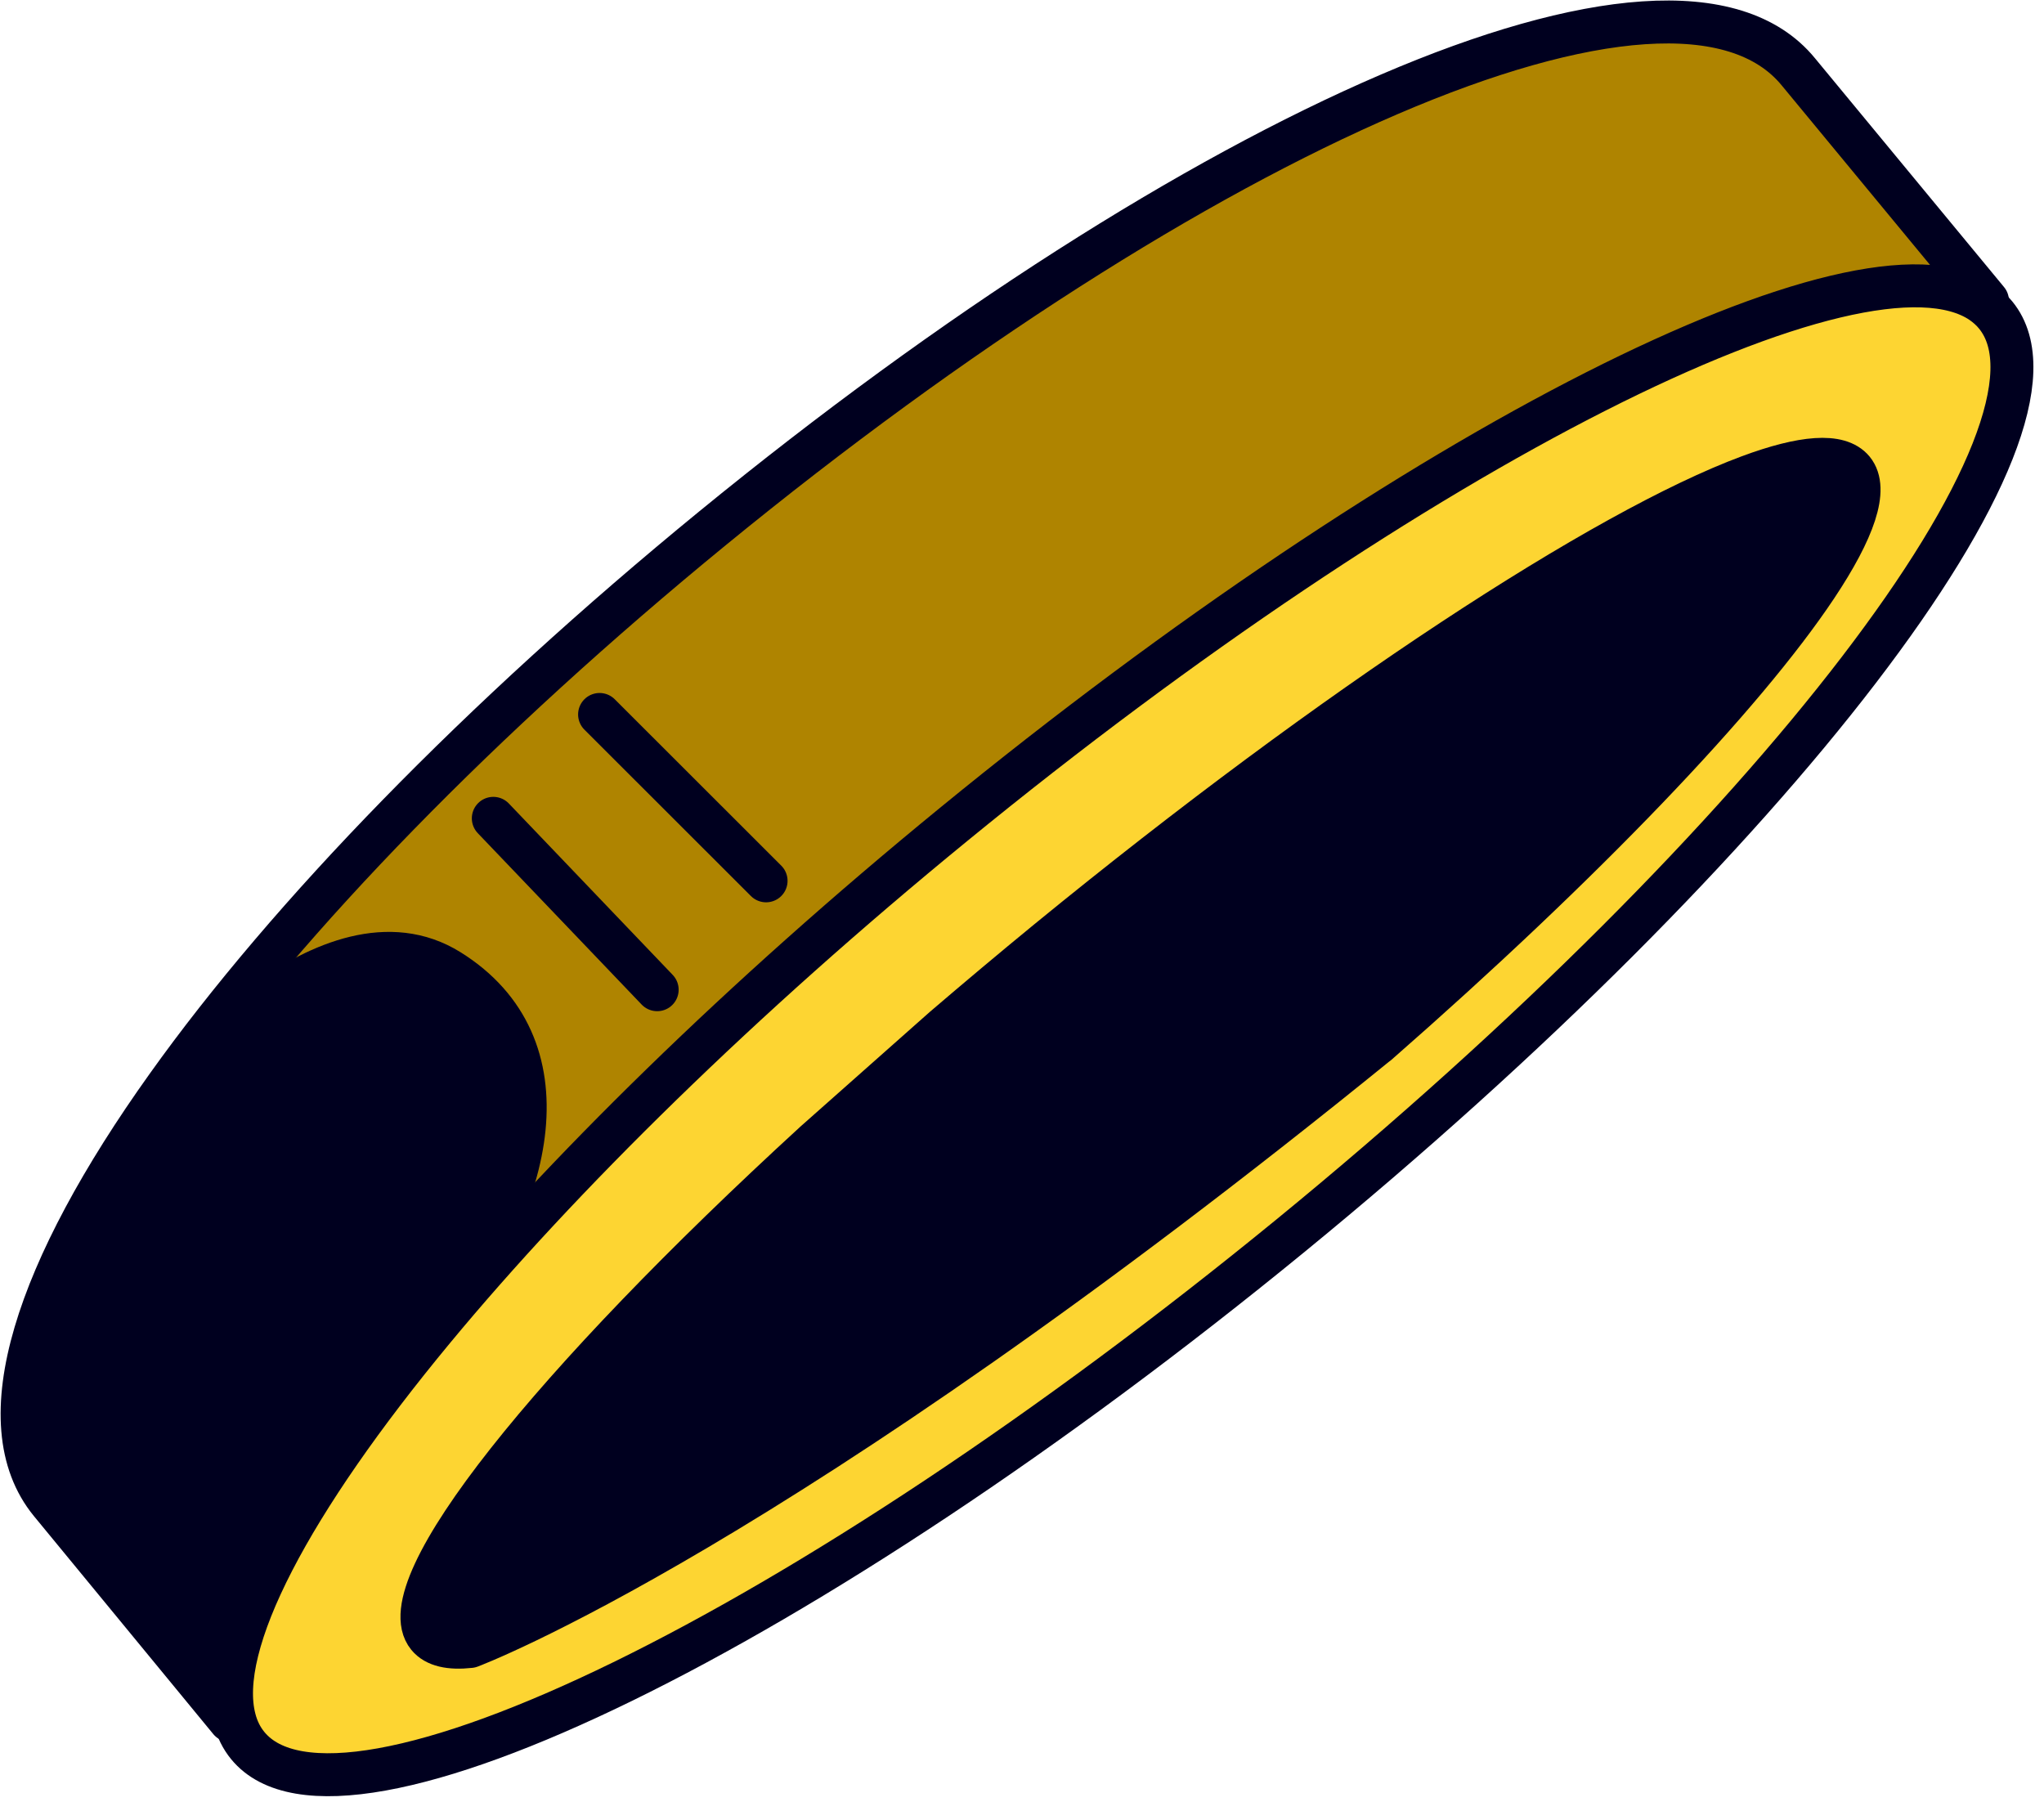 <svg width="93" height="82" viewBox="0 0 93 82" fill="none" xmlns="http://www.w3.org/2000/svg">
<path d="M90.803 14.336C95.031 19.506 80.662 38.267 58.695 56.239C36.734 74.211 15.499 84.59 11.271 79.42C10.993 79.08 10.794 78.683 10.675 78.223C9.773 74.812 13.234 68.32 19.732 60.472C25.52 53.486 33.715 45.423 43.379 37.518C64.387 20.329 84.725 10.08 90.156 13.746C90.4 13.916 90.621 14.109 90.803 14.336ZM82.643 26.679C84.362 24.097 85.003 22.241 84.311 21.396C83.681 20.63 82.03 20.771 79.595 21.674C73.024 24.114 60.766 32.104 47.697 42.795C46.069 44.129 44.491 45.457 42.959 46.768L37.074 51.983C25.089 62.969 17.649 72.225 19.471 74.449C19.817 74.869 20.464 75.017 21.389 74.915C21.389 74.915 35.236 69.751 62.656 47.488C72.065 39.254 79.334 31.639 82.637 26.679H82.643Z" fill="#FDD532"/>
<path d="M81.82 3.27L90.343 13.587L90.15 13.746C84.72 10.08 64.381 20.328 43.373 37.517C33.709 45.428 25.515 53.486 19.726 60.472L19.63 60.392C24.363 54.496 25.849 47.539 20.43 44.157C14.994 40.763 7.758 49.542 7.758 49.542L7.594 49.423C13.132 41.666 21.837 32.688 32.41 24.034C54.371 6.062 76.094 -3.721 81.814 3.27H81.82Z" fill="#AF8400"/>
<path d="M84.311 21.395C85.003 22.241 84.362 24.096 82.642 26.678C79.34 31.632 72.07 39.254 62.661 47.488C35.241 69.75 21.395 74.914 21.395 74.914C20.47 75.016 19.823 74.868 19.477 74.448C17.655 72.218 25.095 62.963 37.08 51.982L42.964 46.767C44.497 45.45 46.074 44.122 47.703 42.794C60.766 32.103 73.029 24.113 79.601 21.673C82.035 20.771 83.692 20.629 84.317 21.395H84.311Z" fill="#00001F"/>
<path d="M20.436 44.157C25.855 47.539 24.368 54.496 19.636 60.392L19.732 60.472C13.24 68.32 9.773 74.812 10.675 78.223L10.454 78.279L2.288 68.354C-0.674 64.734 1.63 57.782 7.599 49.423L7.764 49.542C7.764 49.542 14.999 40.763 20.436 44.157Z" fill="#00001F"/>
<path d="M90.428 13.683L90.349 13.587L81.825 3.27C76.105 -3.721 54.382 6.062 32.421 24.034C21.849 32.688 13.143 41.66 7.605 49.423C1.635 57.782 -0.669 64.728 2.293 68.354L10.459 78.279" stroke="#00001F" stroke-width="1.954" stroke-linecap="round" stroke-linejoin="round"/>
<path d="M90.156 13.746C90.4 13.916 90.621 14.109 90.803 14.336C95.031 19.506 80.662 38.267 58.695 56.239C36.733 74.211 15.498 84.59 11.271 79.42C10.993 79.08 10.794 78.683 10.675 78.223C9.773 74.812 13.234 68.32 19.732 60.472C25.52 53.486 33.714 45.423 43.379 37.518C64.387 20.329 84.725 10.08 90.156 13.746Z" stroke="#00001F" stroke-width="1.954" stroke-linecap="round" stroke-linejoin="round"/>
<path d="M62.662 47.488C72.071 39.254 79.34 31.638 82.643 26.678C84.362 24.096 85.004 22.241 84.311 21.395C83.681 20.629 82.03 20.771 79.596 21.673C73.024 24.113 60.767 32.103 47.698 42.794C46.069 44.128 44.491 45.456 42.959 46.767L37.075 51.982C25.089 62.968 17.65 72.224 19.471 74.448C19.817 74.868 20.464 75.016 21.389 74.914C21.389 74.914 35.236 69.75 62.656 47.488H62.662Z" stroke="#00001F" stroke-width="1.954" stroke-linecap="round" stroke-linejoin="round"/>
<path d="M7.77 49.542C7.77 49.542 15.005 40.763 20.442 44.157C25.861 47.539 24.374 54.496 19.641 60.392" stroke="#00001F" stroke-width="1.954" stroke-linecap="round" stroke-linejoin="round"/>
<path d="M29.901 45.031L22.445 37.233" stroke="#00001F" stroke-width="1.954" stroke-linecap="round" stroke-linejoin="round"/>
<path d="M34.856 40.077L27.28 32.507" stroke="#00001F" stroke-width="1.954" stroke-linecap="round" stroke-linejoin="round"/>
</svg>
